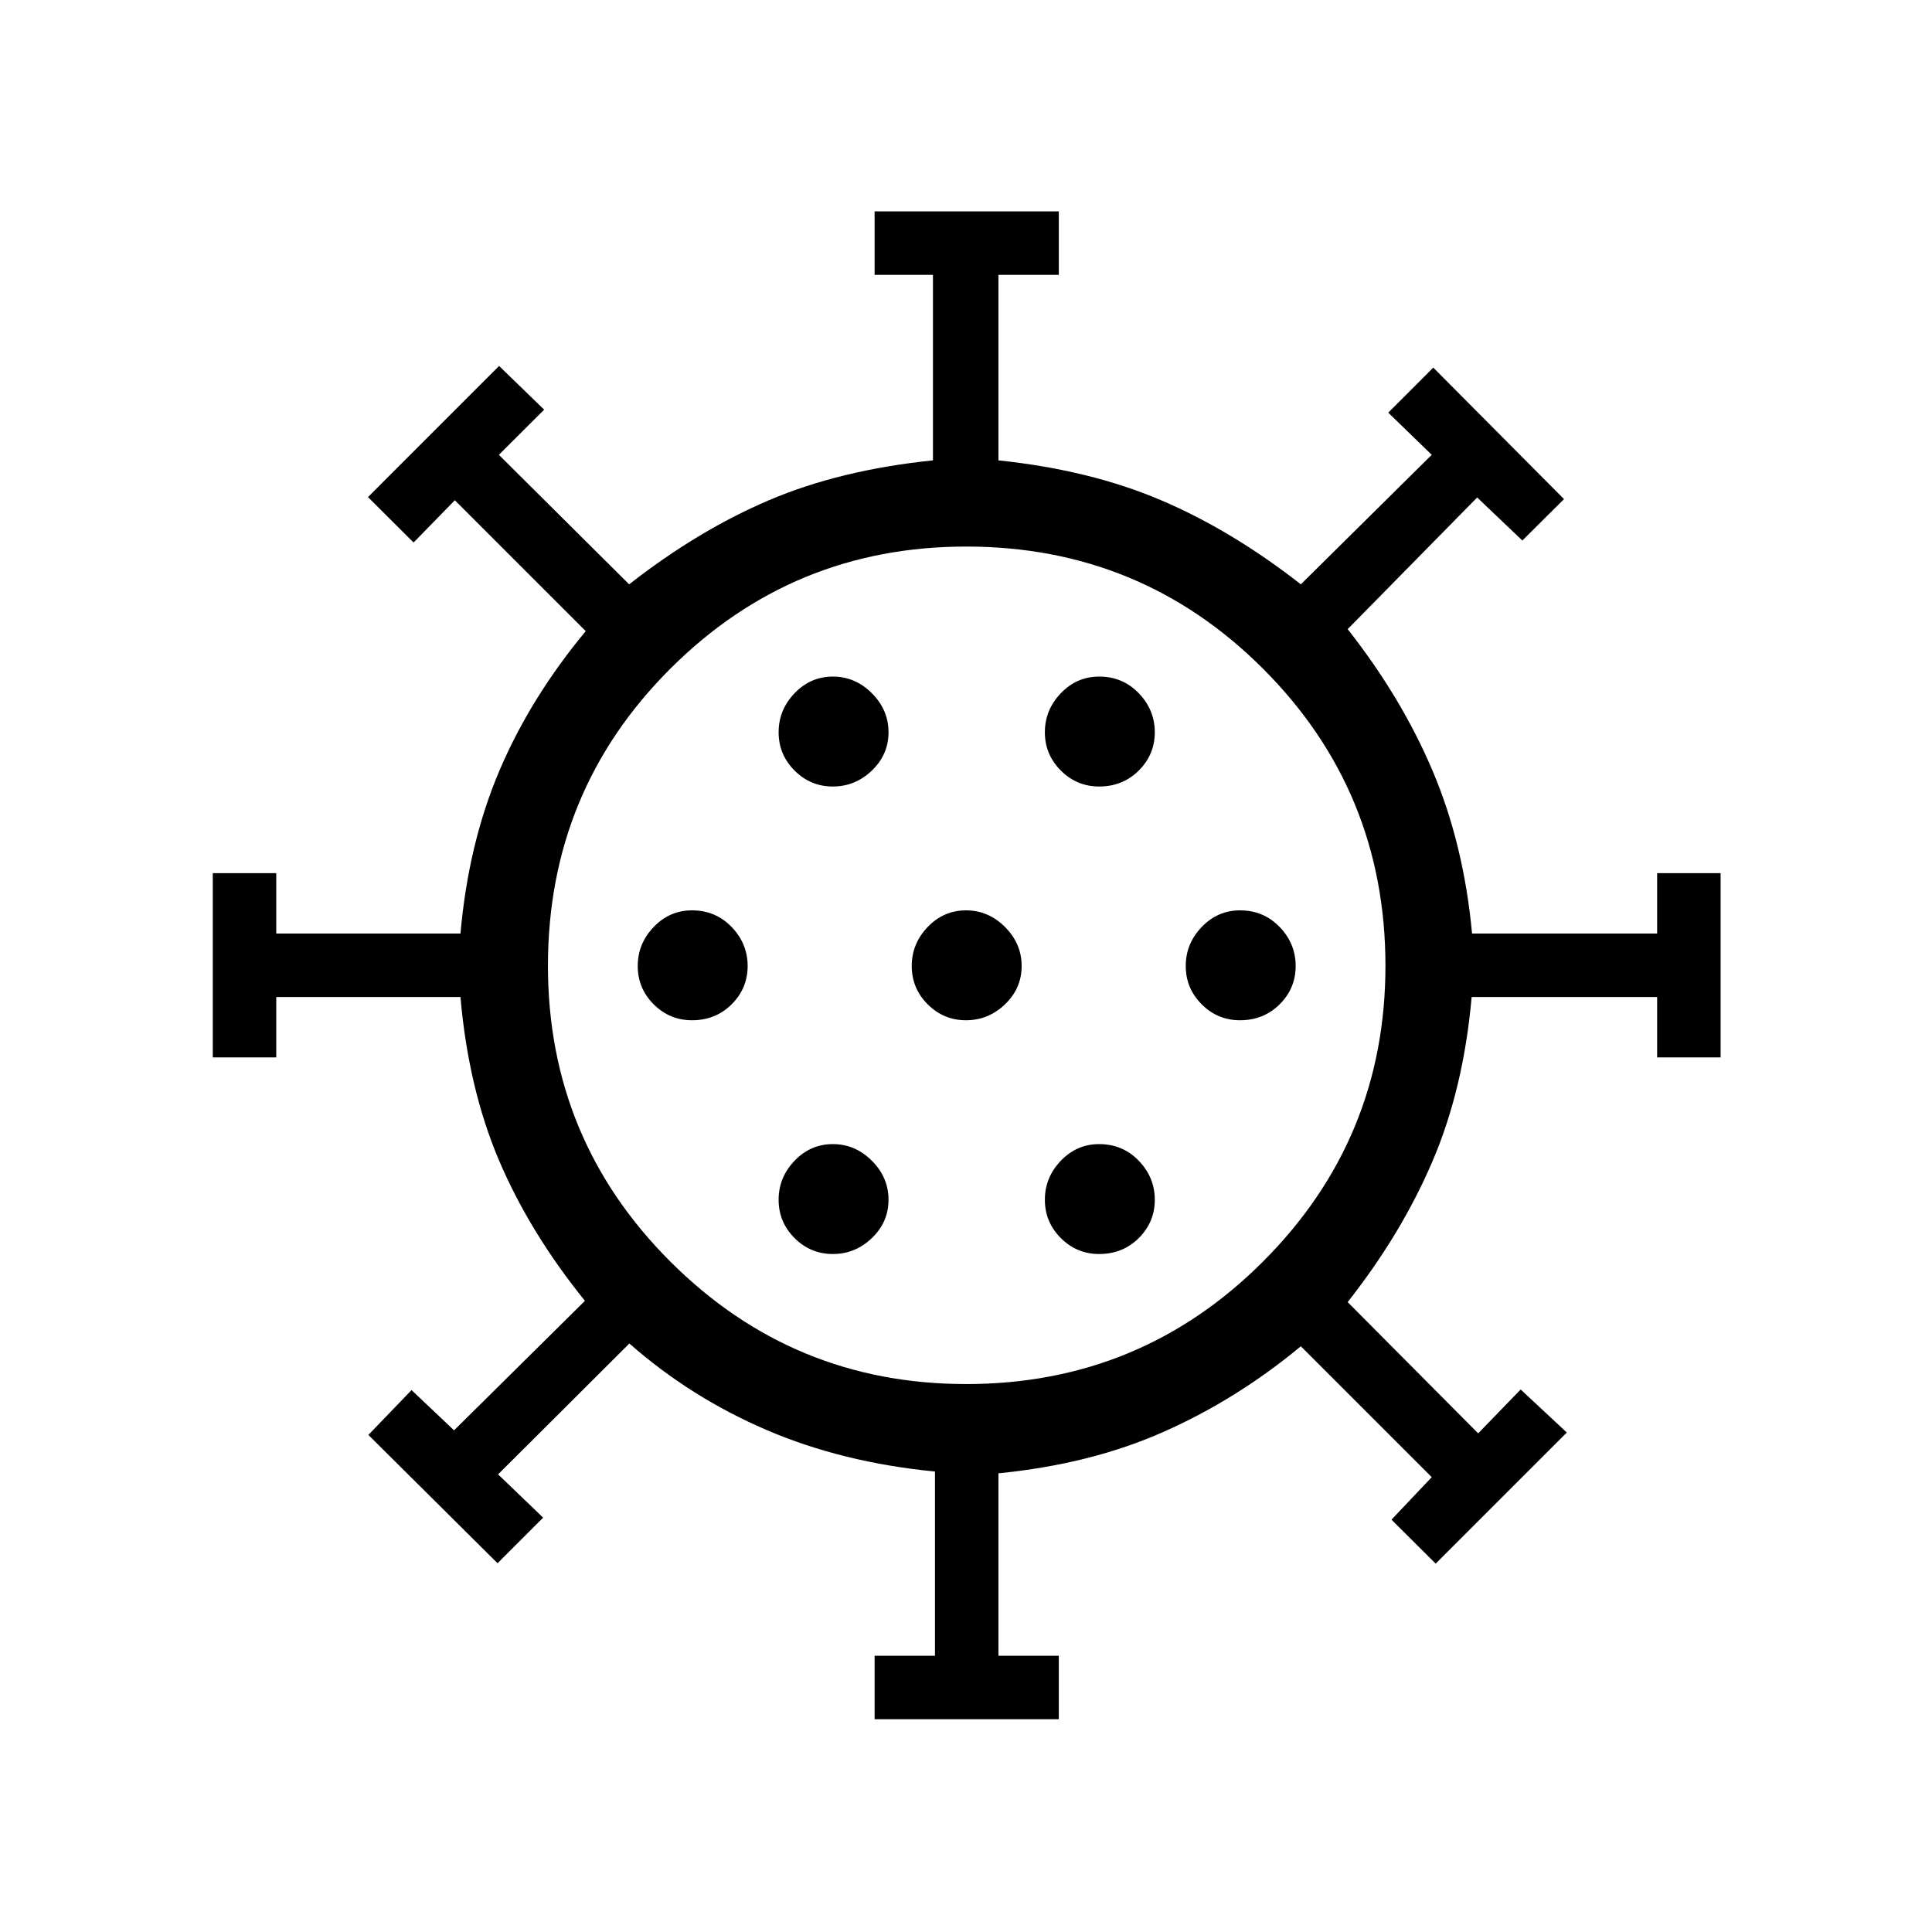 <svg xmlns="http://www.w3.org/2000/svg" height="48" viewBox="0 -960 960 960" width="48"><path d="M434.58-105.73v-31.54h30v-91.53q-46.13-4.5-83.8-20.7-37.66-16.19-68.05-42.92l-65.23 65.03 22.39 21.5-22.66 22.66L183.04-247l21.46-22.27 21.12 20 65.03-64.35q-27.45-33.98-42.66-69.72-15.22-35.74-19.19-81.24h-91.53v30h-31.54v-91.54h31.54v30h91.53q3.97-44.8 19.39-81.02 15.43-36.22 42.85-69.24L226-711.42l-20.5 21L182.85-713 248-778.15l22.39 21.71-22.5 22.44 64.73 64.35q34.25-26.78 69.47-41.79 35.22-15.02 81.49-19.81v-92.17h-29v-31.54h91.54v31.54h-30v92.17q45.57 4.79 80.79 19.81 35.22 15.01 69.47 41.79L711.42-734l-21.61-20.96 22.38-22.38L777.15-712l-20.7 20.58L734-712.81l-64.35 65.43q26.76 33.98 42.22 70.44 15.46 36.47 19.59 80.82h91.96v-30h31.54v91.54h-31.54v-30h-92.17q-4.02 45.5-19.43 81.55T669.65-313l64.85 65.23 21.11-21.81 22.93 21.39-65.16 65.15-21.96-21.85 20-21.11-65.04-65.04q-31.67 26.29-68.03 42.44-36.35 16.16-82.23 20.68v90.65h30v31.54h-91.54Zm-20.73-231.16q11.11 0 19.38-7.92t8.27-19.04q0-11.11-8.27-19.38t-19.38-8.27q-11.12 0-19.04 8.27t-7.92 19.38q0 11.12 7.92 19.04t19.04 7.92Zm132.3 0q11.73 0 19.7-7.92 7.96-7.92 7.96-19.04 0-11.11-7.96-19.38-7.97-8.27-19.7-8.27-11.11 0-19.03 8.27-7.93 8.27-7.93 19.38 0 11.12 7.93 19.04 7.92 7.92 19.03 7.92Zm-202.3-116.15q11.73 0 19.69-7.92 7.96-7.92 7.96-19.04t-7.96-19.38q-7.96-8.27-19.69-8.27-11.12 0-19.04 8.27-7.92 8.26-7.92 19.38t7.92 19.04q7.92 7.92 19.04 7.92Zm136.15 0q11.12 0 19.38-7.92 8.27-7.92 8.27-19.04t-8.27-19.38q-8.26-8.27-19.38-8.27t-19.04 8.27q-7.92 8.26-7.92 19.38t7.92 19.04q7.92 7.92 19.04 7.92Zm136.15 0q11.73 0 19.7-7.92 7.96-7.92 7.96-19.04t-7.96-19.38q-7.97-8.27-19.7-8.27-11.11 0-19.03 8.27-7.93 8.26-7.93 19.38t7.93 19.04q7.92 7.92 19.03 7.92Zm-202.3-116.15q11.11 0 19.38-7.93 8.27-7.92 8.27-19.03 0-11.12-8.27-19.39-8.27-8.27-19.38-8.27-11.12 0-19.04 8.27t-7.92 19.39q0 11.11 7.92 19.03 7.92 7.93 19.04 7.93Zm132.3 0q11.73 0 19.7-7.93 7.96-7.92 7.96-19.03 0-11.12-7.96-19.39-7.97-8.27-19.7-8.27-11.11 0-19.03 8.27-7.93 8.27-7.93 19.39 0 11.11 7.93 19.03 7.92 7.93 19.03 7.93ZM480-480Zm.09 207.73q86.68 0 147.51-60.88 60.82-60.88 60.82-146.94 0-86.68-60.71-147.51-60.72-60.82-147.6-60.82-86.26 0-147.05 60.71-60.79 60.72-60.79 147.6 0 86.26 60.88 147.05 60.88 60.79 146.94 60.79Z"/></svg>